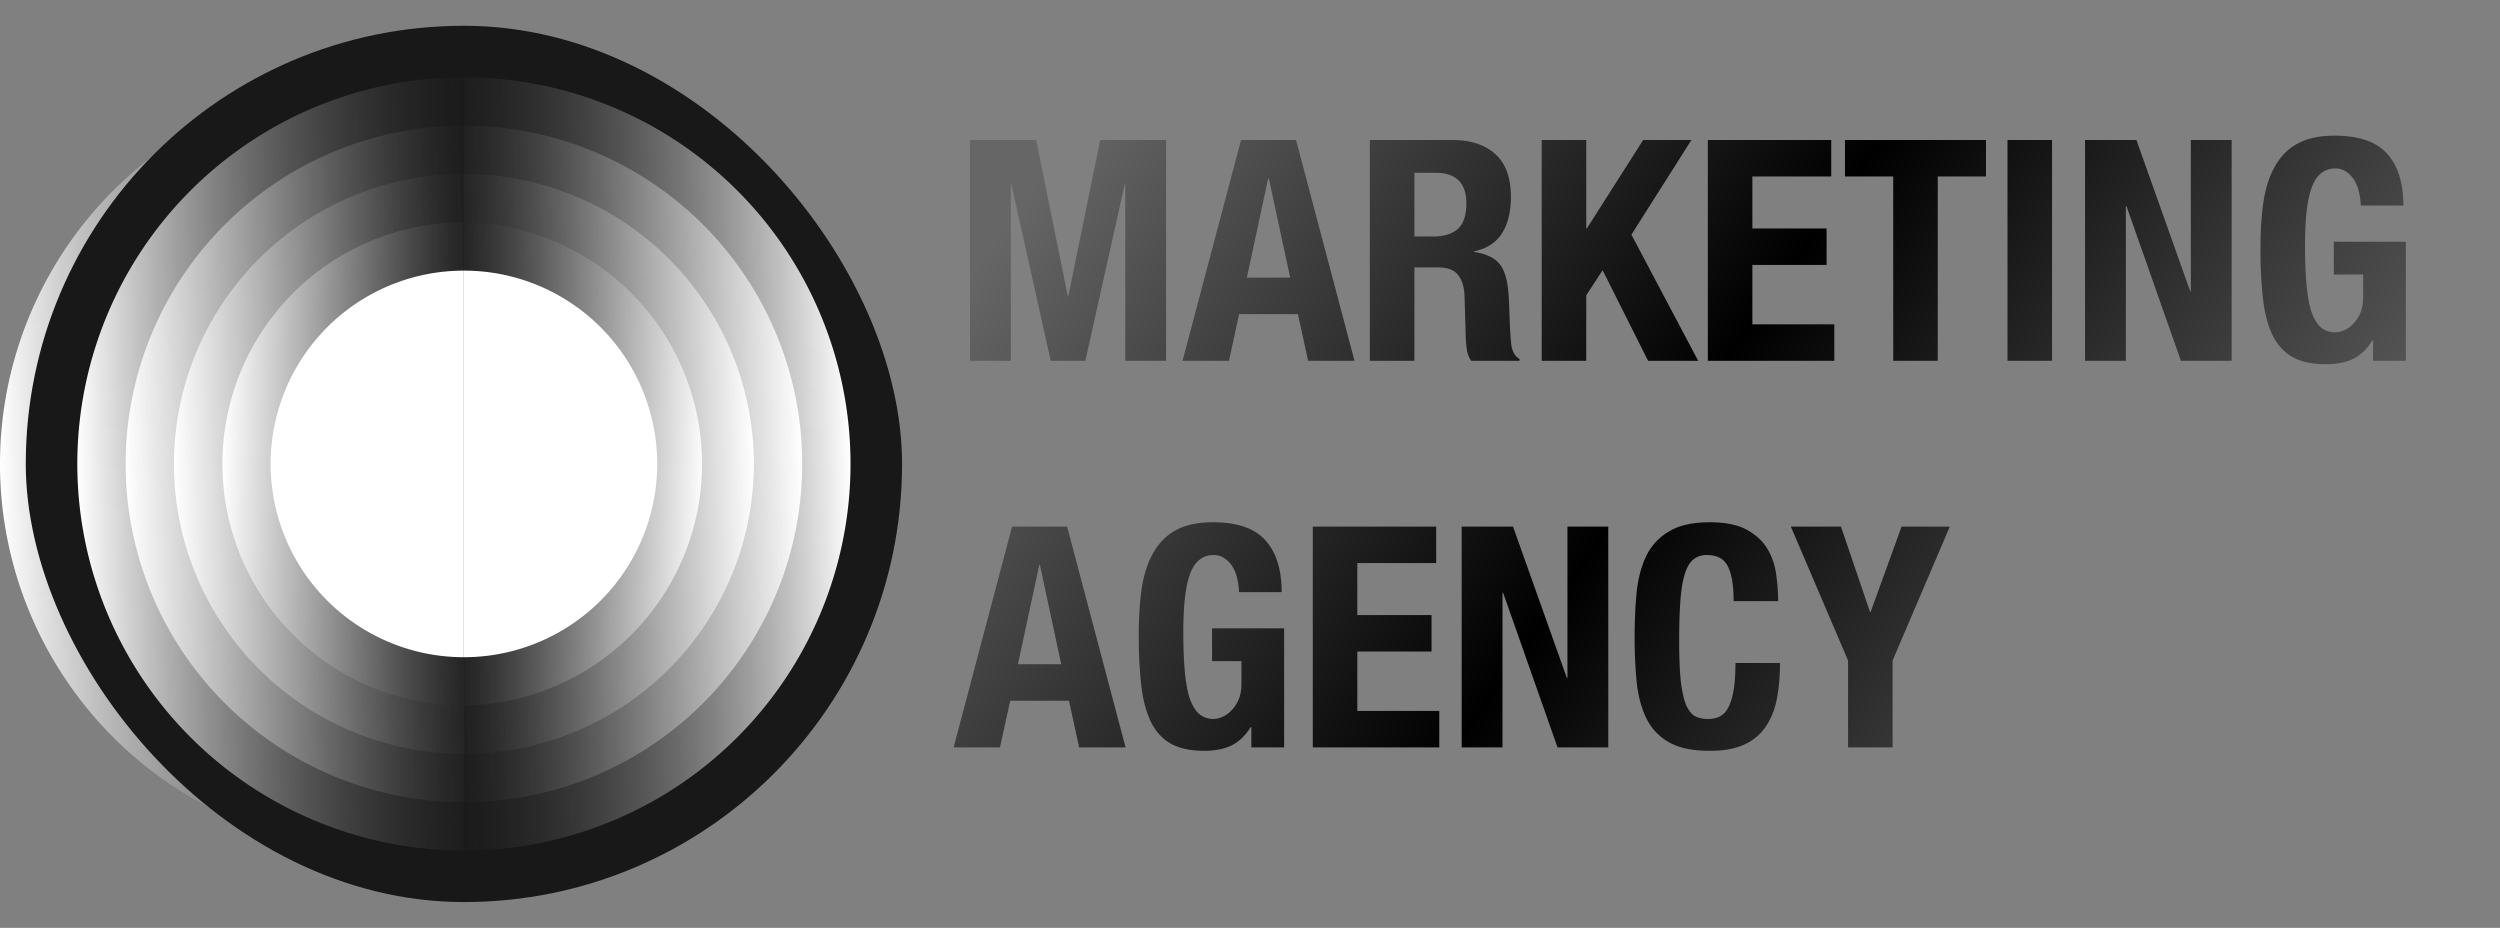 <svg width="97" height="36" fill="none" xmlns="http://www.w3.org/2000/svg"><rect width="100%" height="100%" fill="#808080" stroke="none"/><path d="M15 3a15 15 0 000 30V3z" fill="url(#paint0_linear_160_22)"/><path d="M15 4.875a13.125 13.125 0 000 26.25V4.875z" fill="url(#paint1_linear_160_22)"/><path d="M15 6.75a11.25 11.25 0 100 22.5V6.75z" fill="url(#paint2_linear_160_22)"/><path d="M15 27.375a9.376 9.376 0 01-3.588-18.036A9.376 9.376 0 0115 8.625v18.75z" fill="url(#paint3_linear_160_22)"/><path d="M15 25.5a7.5 7.5 0 010-15v15z" fill="url(#paint4_angular_160_22)"/><path d="M15 33a15 15 0 000-30v30z" fill="url(#paint5_linear_160_22)"/><path d="M15 31.125a13.125 13.125 0 000-26.25v26.25z" fill="url(#paint6_linear_160_22)"/><path d="M15 29.25a11.25 11.25 0 100-22.5v22.5z" fill="url(#paint7_linear_160_22)"/><path d="M15 8.625a9.376 9.376 0 010 18.75V8.625z" fill="url(#paint8_linear_160_22)"/><path d="M15 10.5a7.5 7.5 0 010 15v-15z" fill="url(#paint9_angular_160_22)"/><path d="M37.636 5.432h2.568l1.224 6.048h.024l1.236-6.048h2.556V14H43.66V7.16h-.024L42.112 14h-1.344l-1.524-6.84h-.024V14h-1.584V5.432zm12.423 5.34L49.23 6.92h-.024l-.828 3.852h1.68zm.228-5.34L52.555 14h-1.8l-.396-1.812h-2.28L47.683 14h-1.8l2.268-8.568h2.136zm2.864 0h3.192c.72 0 1.28.184 1.68.552.4.36.6.912.6 1.656 0 .576-.116 1.048-.348 1.416-.232.36-.592.592-1.08.696v.024c.432.064.748.204.948.42.2.216.324.564.372 1.044.016.16.028.336.036.528l.024.624c.016.456.04.804.072 1.044.048.24.152.404.312.492V14h-1.872a.923.923 0 01-.168-.408 4.88 4.88 0 01-.048-.492l-.048-1.644c-.016-.336-.1-.6-.252-.792-.152-.192-.408-.288-.768-.288h-.924V14H53.15V5.432zm1.728 3.744h.72c.416 0 .736-.096.96-.288.224-.2.336-.532.336-.996 0-.792-.4-1.188-1.2-1.188h-.816v2.472zm6.668-3.744v3.432h.024l2.184-3.432h1.872l-2.328 3.672L65.89 14h-1.944l-1.764-3.516-.636.972V14h-1.728V5.432h1.728zm9.505 0v1.416h-3.06v2.016h2.88v1.416h-2.88v2.304h3.18V14h-4.908V5.432h4.788zm6.005 0v1.416h-1.872V14h-1.728V6.848h-1.872V5.432h5.472zM77.891 14V5.432h1.728V14h-1.728zm5.002-8.568L84.98 11.3h.024V5.432h1.584V14H84.62l-2.112-6h-.024v6H80.9V5.432h1.992zm8.702 2.544c0-.16-.02-.324-.06-.492a1.413 1.413 0 00-.168-.456 1.01 1.01 0 00-.312-.348.688.688 0 00-.444-.144c-.416 0-.716.232-.9.696-.184.464-.276 1.232-.276 2.304 0 .512.016.976.048 1.392.032.416.088.772.168 1.068.088.288.208.512.36.672a.853.853 0 00.948.144c.128-.056.244-.14.348-.252.112-.112.204-.252.276-.42.072-.176.108-.38.108-.612v-.876h-1.14V9.38h2.796V14h-1.272v-.792h-.024c-.208.336-.46.576-.756.72-.288.136-.636.204-1.044.204-.528 0-.96-.092-1.296-.276-.328-.184-.588-.468-.78-.852-.184-.384-.308-.856-.372-1.416a17.786 17.786 0 01-.096-1.968c0-.72.044-1.352.132-1.896.096-.544.256-.996.48-1.356.224-.368.52-.644.888-.828.368-.184.828-.276 1.38-.276.944 0 1.624.236 2.04.708.416.464.624 1.132.624 2.004h-1.656zM41.176 25.772l-.828-3.852h-.024l-.828 3.852h1.68zm.228-5.34L43.672 29h-1.8l-.396-1.812h-2.28L38.8 29H37l2.268-8.568h2.136zm6.668 2.544c0-.16-.02-.324-.06-.492a1.413 1.413 0 00-.168-.456 1.01 1.01 0 00-.312-.348.688.688 0 00-.444-.144c-.416 0-.716.232-.9.696-.184.464-.276 1.232-.276 2.304 0 .512.016.976.048 1.392.032.416.088.772.168 1.068.088.288.208.512.36.672a.853.853 0 00.948.144c.128-.056.244-.14.348-.252.112-.112.204-.252.276-.42.072-.176.108-.38.108-.612v-.876h-1.14V24.38h2.796V29h-1.272v-.792h-.024c-.208.336-.46.576-.756.72-.288.136-.636.204-1.044.204-.528 0-.96-.092-1.296-.276-.328-.184-.588-.468-.78-.852-.184-.384-.308-.856-.372-1.416a17.786 17.786 0 01-.096-1.968c0-.72.044-1.352.132-1.896.096-.544.256-.996.48-1.356.224-.368.52-.644.888-.828.368-.184.828-.276 1.38-.276.944 0 1.624.236 2.04.708.416.464.624 1.132.624 2.004h-1.656zm7.652-2.544v1.416h-3.06v2.016h2.88v1.416h-2.88v2.304h3.18V29h-4.908v-8.568h4.788zm2.981 0l2.088 5.868h.024v-5.868h1.584V29h-1.968l-2.112-6h-.024v6h-1.584v-8.568h1.992zm8.559 2.892c0-.624-.076-1.076-.228-1.356-.144-.288-.412-.432-.804-.432a.815.815 0 00-.54.18c-.136.112-.244.3-.324.564-.08.256-.136.596-.168 1.02-.032.416-.048.928-.048 1.536 0 .648.02 1.172.06 1.572.048.4.116.712.204.936.096.216.212.364.348.444.144.072.308.108.492.108.152 0 .292-.024.42-.072a.758.758 0 00.348-.312c.096-.16.172-.38.228-.66.056-.288.084-.664.084-1.128h1.728c0 .464-.036.904-.108 1.32-.072.416-.208.78-.408 1.092a1.949 1.949 0 01-.828.732c-.352.176-.812.264-1.38.264-.648 0-1.164-.104-1.548-.312a2.141 2.141 0 01-.888-.9c-.2-.392-.332-.86-.396-1.404a17.672 17.672 0 01-.084-1.8c0-.648.028-1.244.084-1.788.064-.552.196-1.024.396-1.416.208-.392.504-.696.888-.912.384-.224.9-.336 1.548-.336.616 0 1.1.1 1.452.3.36.2.628.456.804.768.176.304.284.636.324.996.048.352.072.684.072.996h-1.728zm4.165-2.892l1.128 3.312h.024l1.2-3.312h1.872l-2.22 5.196V29h-1.728v-3.372l-2.22-5.196h1.944z" fill="url(#paint10_linear_160_22)"/><rect x="1" y="1" width="34" height="34" rx="17" fill="#181818"/><path d="M18 3a15 15 0 000 30V3z" fill="url(#paint11_linear_160_22)"/><path d="M18 4.875a13.125 13.125 0 000 26.25V4.875z" fill="url(#paint12_linear_160_22)"/><path d="M18 6.75a11.25 11.25 0 100 22.5V6.75z" fill="url(#paint13_linear_160_22)"/><path d="M18 27.375a9.376 9.376 0 01-3.588-18.036A9.376 9.376 0 0118 8.625v18.75z" fill="url(#paint14_linear_160_22)"/><path d="M18 25.5a7.5 7.5 0 010-15v15z" fill="url(#paint15_angular_160_22)"/><path d="M18 33a15 15 0 000-30v30z" fill="url(#paint16_linear_160_22)"/><path d="M18 31.125a13.125 13.125 0 000-26.25v26.25z" fill="url(#paint17_linear_160_22)"/><path d="M18 29.25a11.25 11.25 0 100-22.5v22.5z" fill="url(#paint18_linear_160_22)"/><path d="M18 8.625a9.376 9.376 0 010 18.75V8.625z" fill="url(#paint19_linear_160_22)"/><path d="M18 10.5a7.5 7.5 0 010 15v-15z" fill="url(#paint20_angular_160_22)"/><defs><linearGradient id="paint0_linear_160_22" x1="0" y1="18" x2="18.281" y2="17.531" gradientUnits="userSpaceOnUse"><stop stop-color="#fff"/><stop offset="1" stop-opacity="0"/></linearGradient><linearGradient id="paint1_linear_160_22" x1="1.875" y1="18" x2="17.871" y2="17.59" gradientUnits="userSpaceOnUse"><stop stop-color="#242121"/><stop offset="1" stop-opacity="0"/></linearGradient><linearGradient id="paint2_linear_160_22" x1="3.75" y1="18" x2="17.461" y2="17.648" gradientUnits="userSpaceOnUse"><stop stop-color="#242121"/><stop offset="1" stop-opacity="0"/></linearGradient><linearGradient id="paint3_linear_160_22" x1="5.625" y1="18" x2="17.051" y2="18.293" gradientUnits="userSpaceOnUse"><stop stop-color="#242121"/><stop offset="1" stop-opacity="0"/></linearGradient><linearGradient id="paint5_linear_160_22" x1="30" y1="18" x2="11.719" y2="18.469" gradientUnits="userSpaceOnUse"><stop stop-color="#fff"/><stop offset="1" stop-opacity="0"/></linearGradient><linearGradient id="paint6_linear_160_22" x1="28.125" y1="18" x2="12.129" y2="18.41" gradientUnits="userSpaceOnUse"><stop stop-color="#242121"/><stop offset="1" stop-opacity="0"/></linearGradient><linearGradient id="paint7_linear_160_22" x1="26.25" y1="18" x2="12.539" y2="18.352" gradientUnits="userSpaceOnUse"><stop stop-color="#242121"/><stop offset="1" stop-opacity="0"/></linearGradient><linearGradient id="paint8_linear_160_22" x1="24.375" y1="18" x2="12.949" y2="17.707" gradientUnits="userSpaceOnUse"><stop stop-color="#242121"/><stop offset="1" stop-opacity="0"/></linearGradient><linearGradient id="paint10_linear_160_22" x1="39.28" y1="6.5" x2="83" y2="37.125" gradientUnits="userSpaceOnUse"><stop offset=".02" stop-color="#666"/><stop offset=".505"/><stop offset="1" stop-color="#666"/></linearGradient><linearGradient id="paint11_linear_160_22" x1="3" y1="18" x2="21.281" y2="17.531" gradientUnits="userSpaceOnUse"><stop stop-color="#fff"/><stop offset="1" stop-opacity="0"/></linearGradient><linearGradient id="paint12_linear_160_22" x1="4.875" y1="18" x2="20.871" y2="17.59" gradientUnits="userSpaceOnUse"><stop stop-color="#fff"/><stop offset="1" stop-opacity="0"/></linearGradient><linearGradient id="paint13_linear_160_22" x1="6.75" y1="18" x2="20.461" y2="17.648" gradientUnits="userSpaceOnUse"><stop stop-color="#fff"/><stop offset="1" stop-opacity="0"/></linearGradient><linearGradient id="paint14_linear_160_22" x1="8.625" y1="18" x2="20.051" y2="18.293" gradientUnits="userSpaceOnUse"><stop stop-color="#fff"/><stop offset="1" stop-opacity="0"/></linearGradient><linearGradient id="paint16_linear_160_22" x1="33" y1="18" x2="14.719" y2="18.469" gradientUnits="userSpaceOnUse"><stop stop-color="#fff"/><stop offset="1" stop-opacity="0"/></linearGradient><linearGradient id="paint17_linear_160_22" x1="31.125" y1="18" x2="15.129" y2="18.41" gradientUnits="userSpaceOnUse"><stop stop-color="#fff"/><stop offset="1" stop-opacity="0"/></linearGradient><linearGradient id="paint18_linear_160_22" x1="29.25" y1="18" x2="15.539" y2="18.352" gradientUnits="userSpaceOnUse"><stop stop-color="#fff"/><stop offset="1" stop-opacity="0"/></linearGradient><linearGradient id="paint19_linear_160_22" x1="27.375" y1="18" x2="15.949" y2="17.707" gradientUnits="userSpaceOnUse"><stop stop-color="#fff"/><stop offset="1" stop-opacity="0"/></linearGradient><radialGradient id="paint4_angular_160_22" cx="0" cy="0" r="1" gradientUnits="userSpaceOnUse" gradientTransform="translate(11.25 18) scale(5.391)"><stop stop-opacity="0"/><stop stop-color="#fff"/></radialGradient><radialGradient id="paint9_angular_160_22" cx="0" cy="0" r="1" gradientUnits="userSpaceOnUse" gradientTransform="rotate(-180 9.375 9) scale(5.391)"><stop stop-opacity="0"/><stop stop-color="#fff"/></radialGradient><radialGradient id="paint15_angular_160_22" cx="0" cy="0" r="1" gradientUnits="userSpaceOnUse" gradientTransform="translate(14.25 18) scale(5.391)"><stop/><stop stop-color="#fff"/></radialGradient><radialGradient id="paint20_angular_160_22" cx="0" cy="0" r="1" gradientUnits="userSpaceOnUse" gradientTransform="rotate(-180 10.875 9) scale(5.391)"><stop/><stop stop-color="#fff"/></radialGradient></defs></svg>
